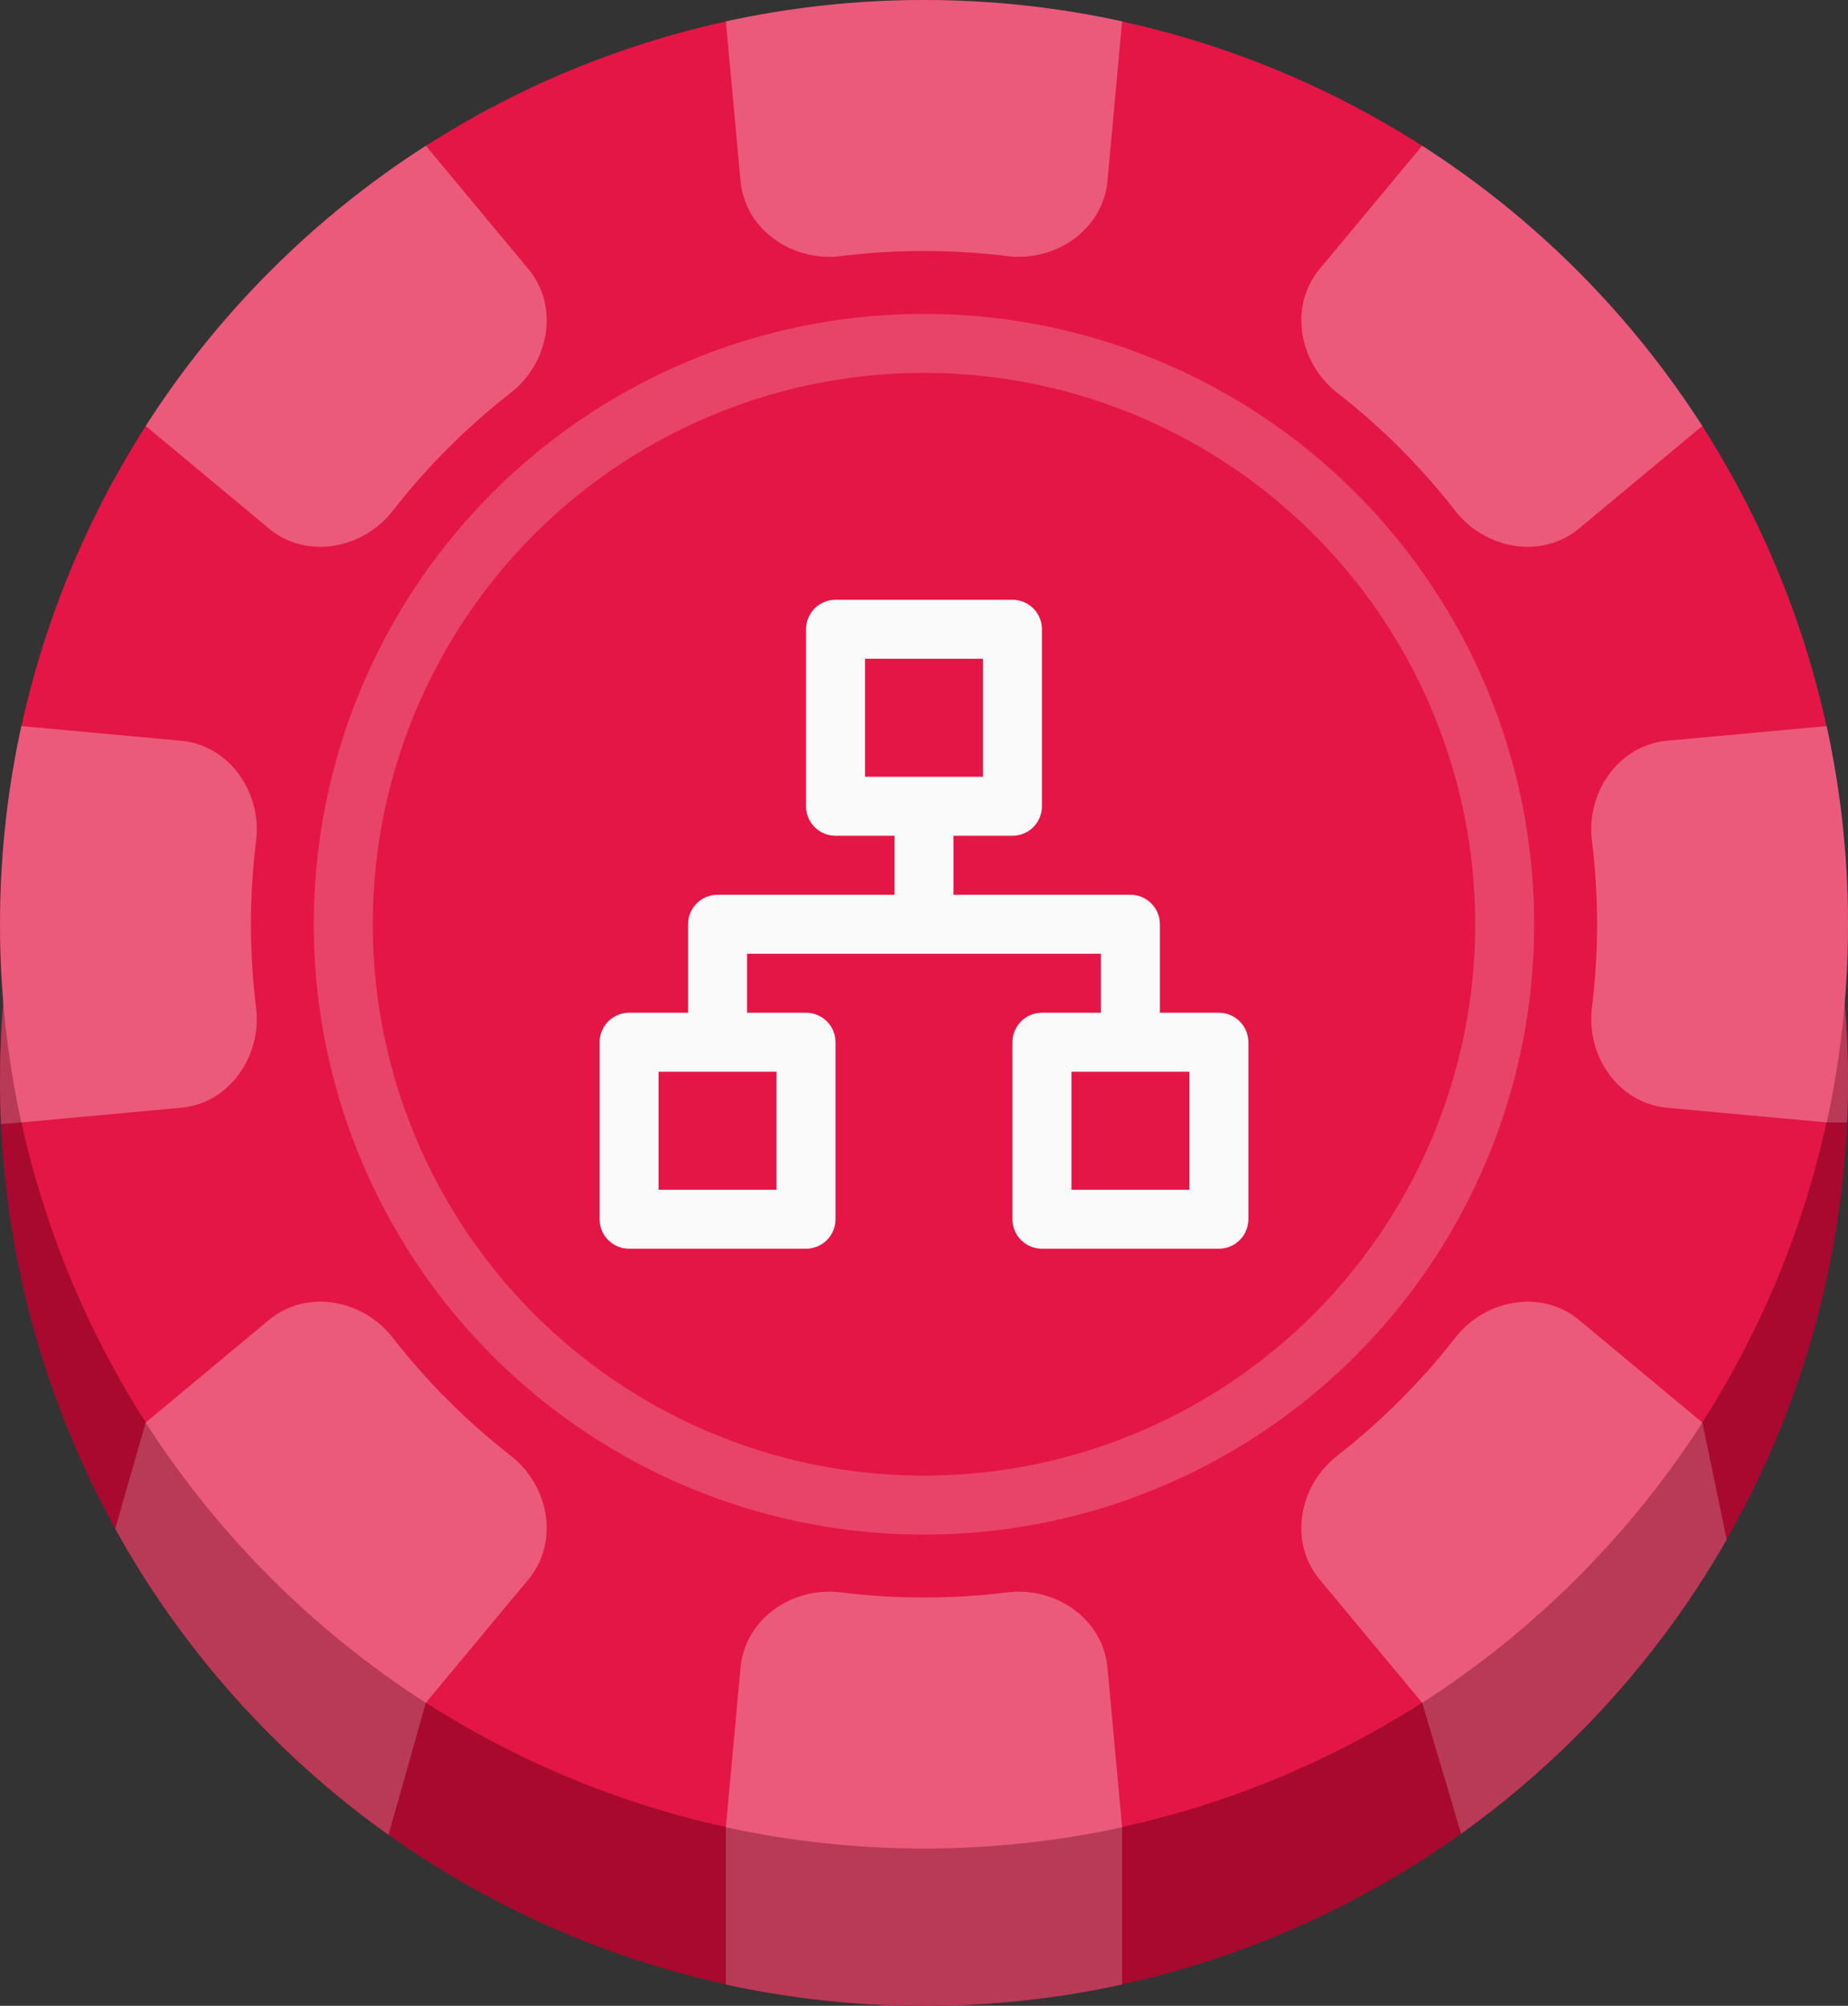 <svg width="94" height="102" viewBox="0 0 94 102" fill="none" xmlns="http://www.w3.org/2000/svg">
<rect x="0" y="0" width="94" height="102" fill="#333333" stroke="none"/>
<circle cx="47" cy="55" r="47" fill="#A70A2E"/>
<path d="M56.332 9.202C56.105 11.672 53.703 13.328 51.241 13.024C48.428 12.677 45.572 12.677 42.76 13.024C40.297 13.328 37.895 11.672 37.668 9.202L37.643 8.931C40.667 8.321 43.796 8 47 8C50.204 8 53.333 8.321 56.357 8.931L56.332 9.202Z" fill="#B83A57"/>
<path d="M67.815 12.849L67.126 13.677C65.54 15.584 66.068 18.452 68.024 19.977C70.263 21.721 72.279 23.737 74.023 25.976C75.548 27.932 78.416 28.46 80.323 26.874L82.933 24.703C78.782 19.785 73.64 15.731 67.815 12.849Z" fill="#B83A57"/>
<path d="M90.49 37.146L84.798 37.668C82.328 37.895 80.672 40.297 80.976 42.759C81.323 45.572 81.323 48.428 80.976 51.241C80.672 53.703 82.328 56.105 84.798 56.332L92.917 57.077H93.955C93.985 56.388 94 55.696 94 55C94 48.68 92.752 42.651 90.49 37.146Z" fill="#B83A57"/>
<path d="M87.831 78.293L86.591 72.34L80.323 67.126C78.416 65.54 75.548 66.068 74.023 68.024C72.279 70.263 70.263 72.279 68.024 74.023C66.067 75.548 65.54 78.416 67.126 80.323L72.34 86.591L74.323 93.246C79.833 89.303 84.454 84.2 87.831 78.293Z" fill="#B83A57"/>
<path d="M57.077 100.917V92.917L56.332 84.798C56.105 82.327 53.703 80.672 51.241 80.975C48.428 81.323 45.572 81.323 42.76 80.975C40.297 80.671 37.895 82.327 37.668 84.798L36.923 92.917V100.917C40.169 101.626 43.541 102 47 102C50.459 102 53.831 101.626 57.077 100.917Z" fill="#B83A57"/>
<path d="M19.761 93.307L21.66 86.591L26.874 80.322C28.461 78.415 27.933 75.547 25.976 74.023C23.738 72.279 21.721 70.262 19.977 68.024C18.453 66.067 15.585 65.539 13.678 67.125L7.409 72.34L5.86 77.744C9.278 83.915 14.045 89.234 19.761 93.307Z" fill="#B83A57"/>
<path d="M0.049 57.163L1.083 57.077L9.203 56.332C11.673 56.105 13.329 53.703 13.025 51.24C12.677 48.428 12.677 45.572 13.025 42.759C13.329 40.297 11.673 37.895 9.203 37.668L3.51 37.146C1.248 42.651 0 48.68 0 55C0 55.725 0.016 56.446 0.049 57.163Z" fill="#B83A57"/>
<path d="M11.067 24.703L13.678 26.874C15.584 28.461 18.453 27.933 19.977 25.976C21.721 23.737 23.737 21.721 25.976 19.977C27.933 18.453 28.461 15.584 26.874 13.678L26.185 12.849C20.36 15.731 15.218 19.785 11.067 24.703Z" fill="#B83A57"/>
<circle cx="47" cy="47" r="47" fill="#E41645"/>
<g opacity="0.3">
<path d="M94 47.021C93.999 50.472 93.625 53.837 92.917 57.077L84.798 56.332C82.328 56.105 80.672 53.703 80.976 51.241C81.323 48.428 81.323 45.572 80.976 42.759C80.672 40.297 82.328 37.895 84.798 37.668L92.917 36.923C93.625 40.163 93.999 43.528 94 46.979L94 47.021Z" fill="#FAFAFA"/>
<path d="M74.023 25.976C75.548 27.932 78.416 28.46 80.323 26.874L86.591 21.66C84.773 18.826 82.659 16.2 80.294 13.826C80.274 13.806 80.254 13.786 80.235 13.767C80.214 13.746 80.194 13.726 80.174 13.706C77.8 11.34 75.174 9.227 72.34 7.409L67.126 13.677C65.54 15.584 66.068 18.452 68.024 19.977C70.263 21.721 72.279 23.737 74.023 25.976Z" fill="#FAFAFA"/>
<path d="M51.241 13.024C53.703 13.328 56.105 11.672 56.332 9.202L57.077 1.083C53.831 0.374 50.459 0 47 0C43.541 0 40.169 0.374 36.923 1.083L37.668 9.202C37.895 11.672 40.297 13.328 42.76 13.024C45.572 12.677 48.428 12.677 51.241 13.024Z" fill="#FAFAFA"/>
<path d="M25.976 19.977C27.933 18.453 28.461 15.584 26.874 13.678L21.66 7.409C15.944 11.075 11.075 15.944 7.409 21.66L13.678 26.874C15.584 28.461 18.453 27.933 19.977 25.976C21.721 23.737 23.737 21.721 25.976 19.977Z" fill="#FAFAFA"/>
<path d="M9.203 37.668C11.673 37.895 13.329 40.297 13.025 42.759C12.677 45.572 12.677 48.428 13.025 51.24C13.329 53.703 11.673 56.105 9.203 56.332L1.083 57.077C0.374 53.831 0 50.459 0 47C0 43.541 0.374 40.169 1.083 36.923L9.203 37.668Z" fill="#FAFAFA"/>
<path d="M19.977 68.024C18.453 66.067 15.585 65.539 13.678 67.125L7.409 72.34C11.075 78.055 15.944 82.925 21.66 86.591L26.874 80.322C28.461 78.415 27.933 75.547 25.976 74.023C23.738 72.279 21.721 70.262 19.977 68.024Z" fill="#FAFAFA"/>
<path d="M42.76 80.975C40.297 80.671 37.895 82.327 37.668 84.798L36.923 92.917C40.16 93.624 43.522 93.998 46.971 94L47 94L47.029 94C50.478 93.998 53.84 93.624 57.077 92.917L56.332 84.798C56.105 82.327 53.703 80.672 51.241 80.975C48.428 81.323 45.572 81.323 42.76 80.975Z" fill="#FAFAFA"/>
<path d="M68.024 74.023C66.067 75.548 65.54 78.416 67.126 80.323L72.34 86.591C75.177 84.771 77.806 82.655 80.182 80.286L80.286 80.182C82.655 77.806 84.771 75.177 86.591 72.34L80.323 67.126C78.416 65.54 75.548 66.068 74.023 68.024C72.279 70.263 70.263 72.279 68.024 74.023Z" fill="#FAFAFA"/>
</g>
<circle opacity="0.2" cx="46.999" cy="47" r="29.538" stroke="#FAFAFA" stroke-width="3"/>
<path d="M62 51.5H59V47C59 46.602 58.842 46.221 58.561 45.939C58.279 45.658 57.898 45.5 57.5 45.5H48.5V42.5H51.5C51.898 42.5 52.279 42.342 52.561 42.061C52.842 41.779 53 41.398 53 41V32C53 31.602 52.842 31.221 52.561 30.939C52.279 30.658 51.898 30.5 51.5 30.5H42.5C42.102 30.5 41.721 30.658 41.439 30.939C41.158 31.221 41 31.602 41 32V41C41 41.398 41.158 41.779 41.439 42.061C41.721 42.342 42.102 42.5 42.5 42.5H45.5V45.5H36.5C36.102 45.5 35.721 45.658 35.439 45.939C35.158 46.221 35 46.602 35 47V51.5H32C31.602 51.5 31.221 51.658 30.939 51.939C30.658 52.221 30.5 52.602 30.5 53V62C30.5 62.398 30.658 62.779 30.939 63.061C31.221 63.342 31.602 63.5 32 63.5H41C41.398 63.5 41.779 63.342 42.061 63.061C42.342 62.779 42.5 62.398 42.5 62V53C42.5 52.602 42.342 52.221 42.061 51.939C41.779 51.658 41.398 51.5 41 51.5H38V48.5H56V51.5H53C52.602 51.5 52.221 51.658 51.939 51.939C51.658 52.221 51.5 52.602 51.5 53V62C51.5 62.398 51.658 62.779 51.939 63.061C52.221 63.342 52.602 63.5 53 63.5H62C62.398 63.5 62.779 63.342 63.061 63.061C63.342 62.779 63.5 62.398 63.5 62V53C63.5 52.602 63.342 52.221 63.061 51.939C62.779 51.658 62.398 51.5 62 51.5ZM39.5 54.5V60.5H33.5V54.5H39.5ZM44 39.5V33.5H50V39.5H44ZM60.5 60.5H54.5V54.5H60.5V60.5Z" fill="#FAFAFA"/>
</svg>
